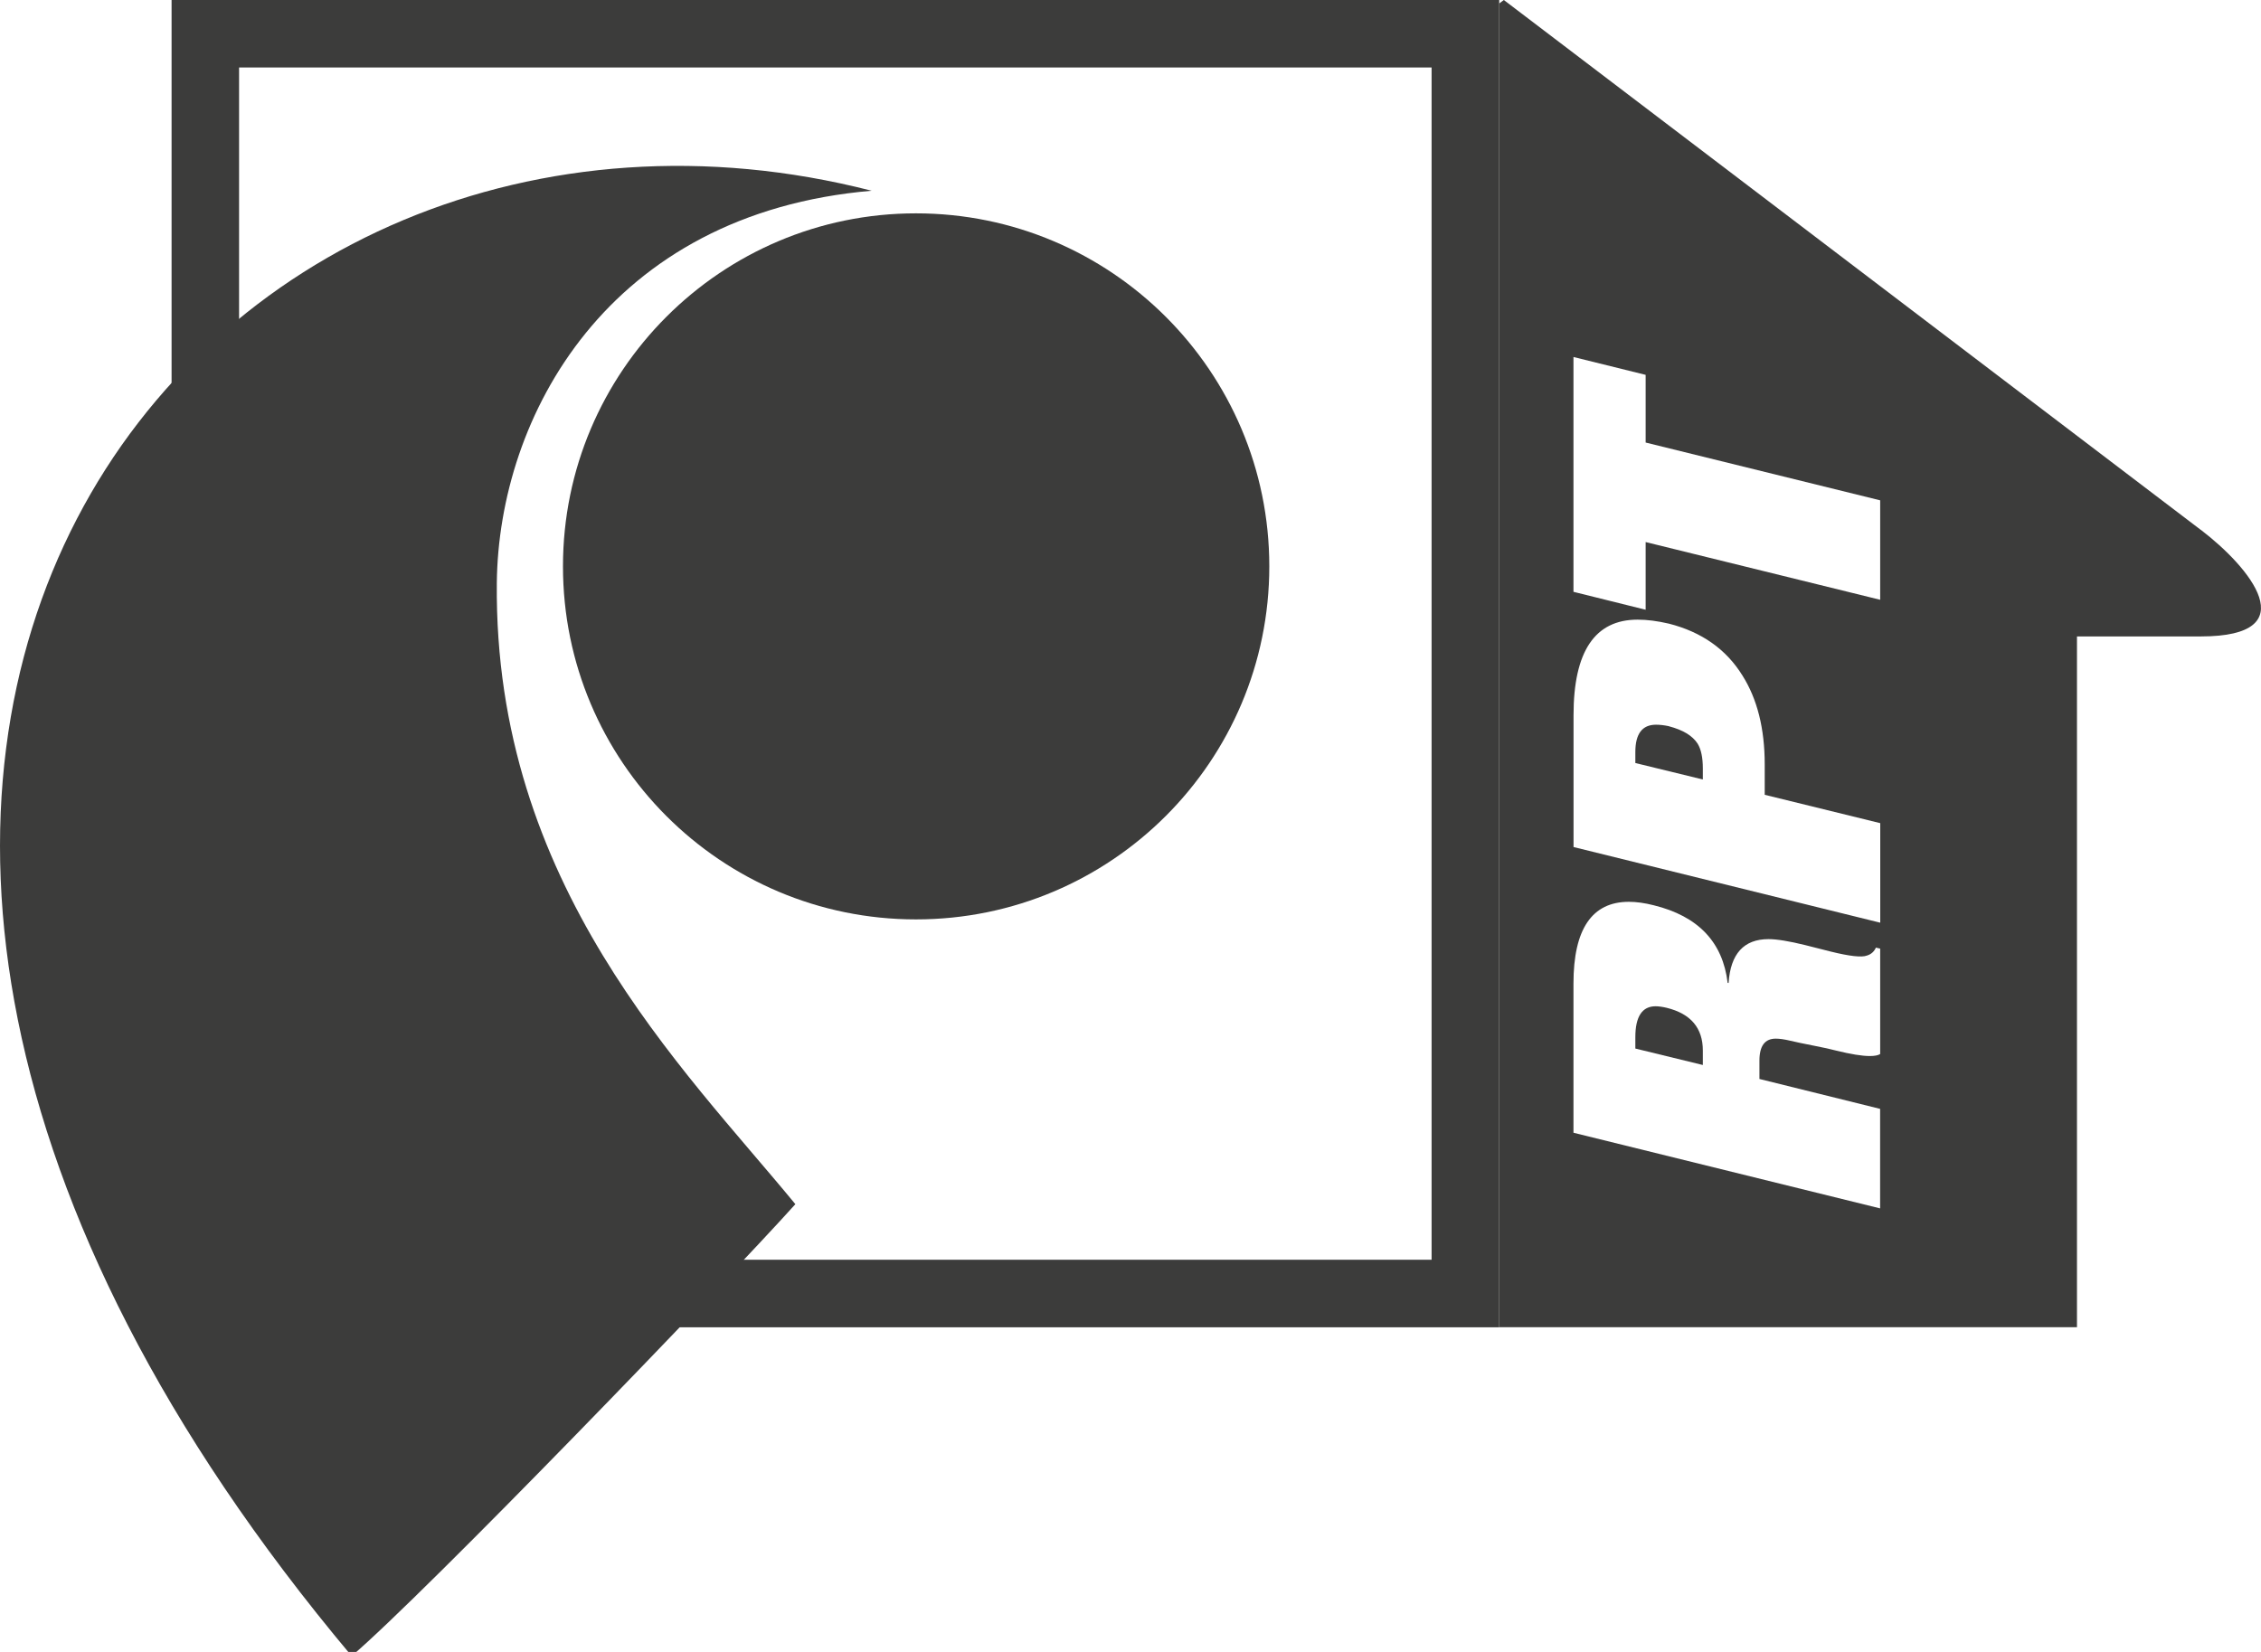 <?xml version="1.0" encoding="UTF-8"?>
<svg id="Capa_1" data-name="Capa 1" xmlns="http://www.w3.org/2000/svg" viewBox="0 0 338 247">
  <defs>
    <style>
      .cls-1 {
        fill: #3c3c3b;
      }
    </style>
  </defs>
  <g>
    <path class="cls-1" d="m25.65,0h198.47v198.46H25.65V0Zm188.36,10.09H35.74v178.27h178.27V10.09Z"/>
    <path class="cls-1" d="m52.57,247.61c10.93-9.32,55.84-55.87,66.33-67.56-16.79-20.44-45.07-47.76-44.63-92.88.26-24.85,16.53-55.28,56.04-58.65C31.13,3.07-61.44,111.78,52.57,247.61c10.93-9.32,55.84-55.87,66.33-67.56"/>
    <path class="cls-1" d="m189.75,84.68c0,29.13-23.64,52.79-52.82,52.79s-52.77-23.66-52.77-52.79,23.64-52.78,52.77-52.78,52.82,23.62,52.82,52.78"/>
  </g>
  <g>
    <path class="cls-1" d="m249.48,108.58c-.72-.15-1.36-.22-1.92-.22-2.06,0-3.09,1.36-3.09,4.09v1.64l10.09,2.46v-1.64c0-1.64-.26-2.87-.78-3.72-.77-1.19-2.2-2.05-4.3-2.6Z"/>
    <path class="cls-1" d="m249.16,150.69c-.64-.15-1.2-.23-1.67-.23-2,0-3.02,1.54-3.02,4.61v1.71l10.09,2.46v-2.16c0-3.37-1.8-5.5-5.4-6.39Z"/>
    <path class="cls-1" d="m329,79.23c-13.44-10.22-6.45-4.91-104.19-79.23,0,0-.28.21-.69.52v197.93h86.37v-103.29h18.51c15.93,0,7.31-10.37,0-15.94Zm-47.93,78.37c-.29.19-.81.3-1.54.3-1.16,0-2.84-.27-5.07-.82-.72-.19-1.85-.45-3.37-.74-1.52-.3-2.69-.54-3.51-.74-.81-.19-1.52-.3-2.12-.3-1.63,0-2.44,1.09-2.44,3.28v2.75l18.04,4.47v14.88l-45.84-11.31v-22.32c0-8.13,2.77-12.21,8.28-12.21,1.11,0,2.35.17,3.73.52,6.64,1.64,10.31,5.5,11.04,11.61h.14c.29-4.36,2.28-6.55,5.97-6.55,1.24,0,3.08.3,5.51.9l3.79.96c2.83.7,4.63.9,5.4.6.64-.19,1.09-.6,1.35-1.19l.64.15v15.78Zm0-19.64l-45.84-11.31v-19.71c0-9.53,3.19-14.29,9.58-14.29,1.41,0,2.96.2,4.68.6,4.88,1.24,8.55,3.82,10.98,7.74,2.23,3.52,3.34,7.96,3.34,13.31v4.54l17.27,4.24v14.88Zm0-48.28l-35.06-8.63v10.12l-10.79-2.68v-35.11l10.79,2.67v10.12l35.06,8.64v14.88Z"/>
  </g>
</svg>